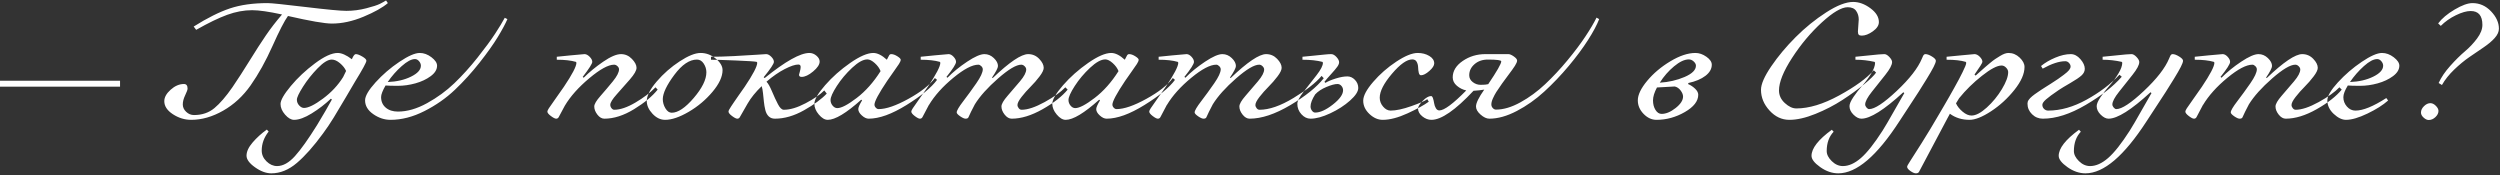 <?xml version="1.0" encoding="UTF-8" standalone="no"?>
<svg width="969px" height="68px" viewBox="0 0 969 68" version="1.1" xmlns="http://www.w3.org/2000/svg" xmlns:xlink="http://www.w3.org/1999/xlink" xmlns:sketch="http://www.bohemiancoding.com/sketch/ns">
    <rect x="0" y="0" width="969" height="68" fill="#333333" stroke="none"/>
    <!-- Generator: Sketch 3.2.2 (9983) - http://www.bohemiancoding.com/sketch -->
    <title>— Где покататься в С</title>
    <desc>Created with Sketch.</desc>
    <defs></defs>
    <g id="Page-1" stroke="none" stroke-width="1" fill="none" fill-rule="evenodd" sketch:type="MSPage">
        <path d="M46.528,31.28 L0,31.28 L0,33.584 L46.528,33.584 L46.528,31.28 Z M76.032,11.568 C80.768,8.88 84.779,6.939 88.064,5.744 C91.349,4.549 94.571,3.952 97.728,3.952 C100.373,3.952 104.235,4.507 109.312,5.616 C106.965,8.347 104.875,11.056 103.04,13.744 C101.205,16.432 99.115,19.675 96.768,23.472 C94.421,27.269 92.203,30.704 90.112,33.776 C87.595,37.403 85.259,40.112 83.104,41.904 C80.949,43.696 78.315,44.592 75.2,44.592 C74.048,44.592 73.035,44.176 72.16,43.344 C71.285,42.512 70.848,41.563 70.848,40.496 C70.848,39.387 71.157,38.192 71.776,36.912 C72.395,35.632 72.704,34.779 72.704,34.352 C72.704,33.157 72.235,32.56 71.296,32.56 C69.504,32.56 67.787,33.296 66.144,34.768 C64.501,36.24 63.68,37.723 63.68,39.216 C63.68,41.136 64.789,42.821 67.008,44.272 C69.227,45.723 71.595,46.448 74.112,46.448 C78.208,46.448 82.336,45.264 86.496,42.896 C90.656,40.528 94.208,37.253 97.152,33.072 C100.181,28.763 103.008,23.675 105.632,17.808 C108.256,11.941 110.251,8.069 111.616,6.192 C120.192,8.155 125.867,9.136 128.64,9.136 C132.565,9.136 136.651,8.251 140.896,6.48 C145.141,4.709 148.288,2.949 150.336,1.2 L149.632,0.176 C149.035,0.56 148.245,0.997 147.264,1.488 C146.283,1.979 144.512,2.555 141.952,3.216 C139.392,3.877 136.832,4.208 134.272,4.208 C132.011,4.208 126.699,3.707 118.336,2.704 C109.973,1.701 105.109,1.2 103.744,1.2 C98.112,1.2 93.248,1.883 89.152,3.248 C85.056,4.613 80.363,6.96 75.072,10.288 L76.032,11.568 Z M113.984,46.448 C115.861,46.448 118.144,45.616 120.832,43.952 C123.52,42.288 125.995,40.389 128.256,38.256 L128.64,38.576 C127.232,41.179 125.312,44.485 122.88,48.496 C119.509,53.915 116.661,57.915 114.336,60.496 C112.011,63.077 109.696,64.368 107.392,64.368 C105.899,64.368 104.533,63.76 103.296,62.544 C102.059,61.328 101.44,59.931 101.44,58.352 C101.44,55.707 102.336,53.253 104.128,50.992 L103.424,50.224 C101.333,51.717 99.499,53.381 97.92,55.216 C96.341,57.051 95.552,58.757 95.552,60.336 C95.552,61.787 96.651,63.291 98.848,64.848 C101.045,66.405 103.147,67.184 105.152,67.184 C108.608,67.184 111.915,65.84 115.072,63.152 C118.229,60.464 121.6,56.667 125.184,51.76 C126.549,49.925 127.936,47.867 129.344,45.584 C130.752,43.301 132.288,40.731 133.952,37.872 C135.616,35.013 136.832,32.944 137.6,31.664 C140.544,26.885 142.016,24.176 142.016,23.536 C142.016,23.067 141.483,22.523 140.416,21.904 C139.349,21.285 138.517,20.976 137.92,20.976 C137.536,20.976 137.131,21.403 136.704,22.256 L136.384,22.96 C134.251,21.339 132.416,20.528 130.88,20.528 C128.619,20.528 125.685,21.872 122.08,24.56 C118.475,27.248 115.349,30.181 112.704,33.36 C110.059,36.539 108.736,38.853 108.736,40.304 C108.736,41.712 109.323,43.088 110.496,44.432 C111.669,45.776 112.832,46.448 113.984,46.448 L113.984,46.448 Z M132.992,29.872 C131.029,33.029 128.427,35.813 125.184,38.224 C121.941,40.635 119.488,41.84 117.824,41.84 C117.184,41.84 116.565,41.52 115.968,40.88 C115.371,40.24 115.072,39.493 115.072,38.64 C115.072,37.787 115.861,36.112 117.44,33.616 C119.019,31.12 120.907,28.741 123.104,26.48 C125.301,24.219 127.125,23.088 128.576,23.088 C129.6,23.088 130.667,23.557 131.776,24.496 C132.885,25.435 133.675,26.437 134.144,27.504 C133.845,28.187 133.461,28.976 132.992,29.872 L132.992,29.872 Z M141.504,38.896 C141.504,40.987 142.56,42.768 144.672,44.24 C146.784,45.712 149.013,46.448 151.36,46.448 C155.669,46.448 160.053,45.317 164.512,43.056 C168.971,40.795 172.896,38.053 176.288,34.832 C179.68,31.611 182.88,28.091 185.888,24.272 C188.896,20.453 191.253,17.136 192.96,14.32 C194.667,11.504 195.904,9.2 196.672,7.408 L195.648,6.896 C194.752,8.56 193.504,10.619 191.904,13.072 C190.304,15.525 188.043,18.597 185.12,22.288 C182.197,25.979 179.189,29.307 176.096,32.272 C173.003,35.237 169.483,37.808 165.536,39.984 C161.589,42.16 157.824,43.248 154.24,43.248 C152.277,43.248 150.699,42.736 149.504,41.712 C148.309,40.688 147.712,39.323 147.712,37.616 C147.712,36.635 148.288,35.141 149.44,33.136 C150.464,33.221 152.043,33.264 154.176,33.264 C156.437,33.264 158.72,32.944 161.024,32.304 C163.328,31.664 165.301,30.736 166.944,29.52 C168.587,28.304 169.408,26.949 169.408,25.456 C169.408,24.389 168.683,23.301 167.232,22.192 C165.781,21.083 164.267,20.528 162.688,20.528 C160.853,20.528 158.219,21.68 154.784,23.984 C151.349,26.288 148.277,28.933 145.568,31.92 C142.859,34.907 141.504,37.232 141.504,38.896 L141.504,38.896 Z M160.832,22.896 C161.429,22.896 161.963,23.173 162.432,23.728 C162.901,24.283 163.136,24.859 163.136,25.456 C163.136,27.035 161.856,28.453 159.296,29.712 C156.736,30.971 153.728,31.664 150.272,31.792 C151.851,29.488 153.664,27.429 155.712,25.616 C157.76,23.803 159.467,22.896 160.832,22.896 L160.832,22.896 Z M246.72,26.288 C246.72,25.221 246.123,24.069 244.928,22.832 C243.733,21.595 242.325,20.976 240.704,20.976 C238.955,20.976 236.651,21.957 233.792,23.92 C230.933,25.883 228.416,27.952 226.24,30.128 L225.856,29.808 C228.331,26.608 229.568,24.667 229.568,23.984 C229.568,23.344 229.227,22.683 228.544,22 C227.861,21.317 227.2,20.976 226.56,20.976 C226.133,20.976 224.352,21.136 221.216,21.456 C218.08,21.776 216.277,21.957 215.808,22 L215.808,23.152 C218.837,23.152 221.312,23.429 223.232,23.984 L223.424,24.304 C223.424,25.712 221.803,28.827 218.56,33.648 C217.536,35.141 216.405,36.752 215.168,38.48 C213.931,40.208 213.12,41.371 212.736,41.968 C212.352,42.565 212.16,42.992 212.16,43.248 C212.16,43.717 212.619,44.293 213.536,44.976 C214.453,45.659 215.125,46 215.552,46 C216.021,46 216.363,45.787 216.576,45.36 L219.008,40.816 L218.944,40.944 C221.077,37.36 224.235,33.819 228.416,30.32 C232.597,26.821 235.797,25.072 238.016,25.072 C238.485,25.072 238.923,25.264 239.328,25.648 C239.733,26.032 239.936,26.437 239.936,26.864 C239.936,28.016 239.136,29.573 237.536,31.536 C235.936,33.499 234.336,35.387 232.736,37.2 C231.136,39.013 230.336,40.368 230.336,41.264 C230.336,42.331 230.741,43.387 231.552,44.432 C232.363,45.477 233.259,46 234.24,46 C237.909,46 241.749,44.773 245.76,42.32 C249.771,39.867 252.821,37.339 254.912,34.736 L254.08,33.84 C252.032,35.931 249.429,37.904 246.272,39.76 C243.115,41.616 240.384,42.544 238.08,42.544 C237.696,42.544 237.344,42.341 237.024,41.936 C236.704,41.531 236.544,41.093 236.544,40.624 C236.544,39.771 237.387,38.405 239.072,36.528 C240.757,34.651 242.453,32.731 244.16,30.768 C245.867,28.805 246.72,27.312 246.72,26.288 L246.72,26.288 Z M271.552,20.528 C269.461,20.528 266.752,21.616 263.424,23.792 C260.096,25.968 257.141,28.56 254.56,31.568 C251.979,34.576 250.688,37.104 250.688,39.152 C250.688,40.859 251.424,42.501 252.896,44.08 C254.368,45.659 256,46.448 257.792,46.448 C260.352,46.448 263.403,45.413 266.944,43.344 C270.485,41.275 273.557,38.693 276.16,35.6 C278.763,32.507 280.064,29.701 280.064,27.184 C280.064,25.648 279.179,24.155 277.408,22.704 C275.637,21.253 273.685,20.528 271.552,20.528 L271.552,20.528 Z M270.144,23.088 C271.211,23.088 272.085,23.611 272.768,24.656 C273.451,25.701 273.792,26.821 273.792,28.016 C273.792,30.832 272.16,34.149 268.896,37.968 C265.632,41.787 262.784,43.696 260.352,43.696 C259.413,43.696 258.603,43.131 257.92,42 C257.237,40.869 256.896,39.664 256.896,38.384 C256.939,36.08 258.432,32.955 261.376,29.008 C264.32,25.061 267.243,23.088 270.144,23.088 L270.144,23.088 Z M275.584,23.152 C277.163,23.152 280.352,23.248 285.152,23.44 C289.952,23.632 292.672,23.813 293.312,23.984 L293.504,24.304 C293.504,25.712 291.883,28.827 288.64,33.648 C287.915,34.672 287.157,35.749 286.368,36.88 C285.579,38.011 284.981,38.875 284.576,39.472 C284.171,40.069 283.776,40.656 283.392,41.232 C283.008,41.808 282.741,42.245 282.592,42.544 C282.443,42.843 282.368,43.077 282.368,43.248 C282.368,43.717 282.827,44.293 283.744,44.976 C284.661,45.659 285.333,46 285.76,46 C286.229,46 286.571,45.787 286.784,45.36 L289.792,40.112 C291.072,37.893 292.885,35.653 295.232,33.392 C295.445,34.032 295.616,34.949 295.744,36.144 C295.872,37.339 295.989,38.459 296.096,39.504 C296.203,40.549 296.384,41.595 296.64,42.64 C296.896,43.685 297.333,44.507 297.952,45.104 C298.571,45.701 299.371,46 300.352,46 C304.021,46 307.787,44.912 311.648,42.736 C315.509,40.56 318.443,38.405 320.448,36.272 L319.488,35.056 C317.867,36.677 315.456,38.331 312.256,40.016 C309.056,41.701 306.24,42.544 303.808,42.544 C303.04,42.544 302.283,41.829 301.536,40.4 C300.789,38.971 300.021,37.317 299.232,35.44 C298.443,33.563 297.728,32.304 297.088,31.664 C299.52,29.573 301.877,27.941 304.16,26.768 C306.443,25.595 308.203,25.008 309.44,25.008 C310.037,25.008 310.336,25.328 310.336,25.968 C310.336,26.437 310.229,27.045 310.016,27.792 C309.803,28.539 309.696,28.933 309.696,28.976 C309.696,29.531 310.037,29.808 310.72,29.808 C312,29.808 313.483,29.104 315.168,27.696 C316.853,26.288 317.696,25.008 317.696,23.856 C317.696,23.045 317.28,22.288 316.448,21.584 C315.616,20.88 314.709,20.528 313.728,20.528 C310.187,20.528 304.405,23.771 296.384,30.256 L296,29.936 C298.645,26.693 299.968,24.709 299.968,23.984 C299.968,23.344 299.627,22.683 298.944,22 C298.261,21.317 297.6,20.976 296.96,20.976 C296.789,20.976 295.499,21.061 293.088,21.232 C290.677,21.403 287.787,21.573 284.416,21.744 C281.045,21.915 278.101,22 275.584,22 L275.584,23.152 Z M324.544,41.904 C323.861,41.904 323.253,41.584 322.72,40.944 C322.187,40.304 321.92,39.579 321.92,38.768 C321.92,37.659 322.731,35.845 324.352,33.328 C325.973,30.811 327.947,28.464 330.272,26.288 C332.597,24.112 334.571,23.024 336.192,23.024 C337.045,23.024 338.005,23.504 339.072,24.464 C340.139,25.424 340.885,26.459 341.312,27.568 C338.581,31.877 335.499,35.344 332.064,37.968 C328.629,40.592 326.123,41.904 324.544,41.904 L324.544,41.904 Z M349.12,23.152 C349.12,22.811 348.683,22.363 347.808,21.808 C346.933,21.253 346.133,20.976 345.408,20.976 C345.024,20.976 344.725,21.211 344.512,21.68 L343.744,23.152 C341.824,21.403 340.075,20.528 338.496,20.528 C336.235,20.528 333.248,21.819 329.536,24.4 C325.824,26.981 322.581,29.861 319.808,33.04 C317.035,36.219 315.648,38.619 315.648,40.24 C315.648,41.648 316.224,43.035 317.376,44.4 C318.528,45.765 319.68,46.448 320.832,46.448 C323.691,46.448 328.021,43.845 333.824,38.64 L334.144,38.896 C333.163,40.517 332.672,41.648 332.672,42.288 C332.672,43.099 333.131,43.92 334.048,44.752 C334.965,45.584 335.851,46 336.704,46 C340.8,46 345.696,44.229 351.392,40.688 C357.088,37.147 361.024,33.904 363.2,30.96 L362.368,30.256 C360.32,32.987 356.896,35.675 352.096,38.32 C347.296,40.965 343.445,42.288 340.544,42.288 C340.16,42.288 339.797,42.107 339.456,41.744 C339.115,41.381 338.944,40.987 338.944,40.56 C338.944,39.323 340.587,36.251 343.872,31.344 C344.469,30.448 345.269,29.307 346.272,27.92 C347.275,26.533 348,25.488 348.448,24.784 C348.896,24.08 349.12,23.536 349.12,23.152 L349.12,23.152 Z M356.864,23.152 C359.893,23.152 362.368,23.429 364.288,23.984 L364.48,24.304 C364.48,25.712 362.859,28.827 359.616,33.648 C358.592,35.141 357.461,36.752 356.224,38.48 C354.987,40.208 354.176,41.371 353.792,41.968 C353.408,42.565 353.216,42.992 353.216,43.248 C353.216,43.717 353.664,44.293 354.56,44.976 C355.456,45.659 356.117,46 356.544,46 C357.013,46 357.355,45.787 357.568,45.36 C358.293,44.037 359.125,42.459 360.064,40.624 L360.064,40.688 C362.24,37.061 365.387,33.552 369.504,30.16 C373.621,26.768 376.853,25.072 379.2,25.072 C379.584,25.072 379.968,25.264 380.352,25.648 C380.736,26.032 380.928,26.437 380.928,26.864 C380.928,28.059 380.085,29.872 378.4,32.304 C376.715,34.736 375.029,37.051 373.344,39.248 C371.659,41.445 370.816,42.885 370.816,43.568 C370.816,43.952 371.264,44.453 372.16,45.072 C373.056,45.691 373.76,46 374.272,46 C374.827,46 375.189,45.829 375.36,45.488 C375.872,44.293 376.704,42.608 377.856,40.432 C379.819,37.275 382.827,33.925 386.88,30.384 C390.933,26.843 393.92,25.072 395.84,25.072 C396.309,25.072 396.747,25.275 397.152,25.68 C397.557,26.085 397.76,26.501 397.76,26.928 C397.76,28.08 396.96,29.605 395.36,31.504 C393.76,33.403 392.16,35.269 390.56,37.104 C388.96,38.939 388.16,40.325 388.16,41.264 C388.16,42.331 388.576,43.387 389.408,44.432 C390.24,45.477 391.147,46 392.128,46 C395.797,46 399.797,44.773 404.128,42.32 C408.459,39.867 411.691,37.339 413.824,34.736 L412.928,33.84 C411.179,35.675 408.501,37.584 404.896,39.568 C401.291,41.552 398.315,42.544 395.968,42.544 C395.541,42.544 395.168,42.341 394.848,41.936 C394.528,41.531 394.368,41.115 394.368,40.688 C394.368,39.963 394.901,38.917 395.968,37.552 C397.035,36.187 398.197,34.875 399.456,33.616 C400.715,32.357 401.877,31.024 402.944,29.616 C404.011,28.208 404.544,27.099 404.544,26.288 C404.544,25.179 403.957,24.016 402.784,22.8 C401.611,21.584 400.192,20.976 398.528,20.976 C395.84,20.976 391.253,24.069 384.768,30.256 L384.512,30.064 C386.048,27.803 386.816,26.309 386.816,25.584 C386.816,24.56 386.283,23.536 385.216,22.512 C384.149,21.488 382.933,20.976 381.568,20.976 C380.032,20.976 377.792,21.957 374.848,23.92 C371.904,25.883 369.365,27.952 367.232,30.128 L366.848,29.808 C369.323,26.736 370.56,24.795 370.56,23.984 C370.56,23.344 370.24,22.683 369.6,22 C368.96,21.317 368.32,20.976 367.68,20.976 C367.253,20.976 365.451,21.136 362.272,21.456 C359.093,21.776 357.291,21.957 356.864,22 L356.864,23.152 Z M416.768,41.904 C416.085,41.904 415.477,41.584 414.944,40.944 C414.411,40.304 414.144,39.579 414.144,38.768 C414.144,37.659 414.955,35.845 416.576,33.328 C418.197,30.811 420.171,28.464 422.496,26.288 C424.821,24.112 426.795,23.024 428.416,23.024 C429.269,23.024 430.229,23.504 431.296,24.464 C432.363,25.424 433.109,26.459 433.536,27.568 C430.805,31.877 427.723,35.344 424.288,37.968 C420.853,40.592 418.347,41.904 416.768,41.904 L416.768,41.904 Z M441.344,23.152 C441.344,22.811 440.907,22.363 440.032,21.808 C439.157,21.253 438.357,20.976 437.632,20.976 C437.248,20.976 436.949,21.211 436.736,21.68 L435.968,23.152 C434.048,21.403 432.299,20.528 430.72,20.528 C428.459,20.528 425.472,21.819 421.76,24.4 C418.048,26.981 414.805,29.861 412.032,33.04 C409.259,36.219 407.872,38.619 407.872,40.24 C407.872,41.648 408.448,43.035 409.6,44.4 C410.752,45.765 411.904,46.448 413.056,46.448 C415.915,46.448 420.245,43.845 426.048,38.64 L426.368,38.896 C425.387,40.517 424.896,41.648 424.896,42.288 C424.896,43.099 425.355,43.92 426.272,44.752 C427.189,45.584 428.075,46 428.928,46 C433.024,46 437.92,44.229 443.616,40.688 C449.312,37.147 453.248,33.904 455.424,30.96 L454.592,30.256 C452.544,32.987 449.12,35.675 444.32,38.32 C439.52,40.965 435.669,42.288 432.768,42.288 C432.384,42.288 432.021,42.107 431.68,41.744 C431.339,41.381 431.168,40.987 431.168,40.56 C431.168,39.323 432.811,36.251 436.096,31.344 C436.693,30.448 437.493,29.307 438.496,27.92 C439.499,26.533 440.224,25.488 440.672,24.784 C441.12,24.08 441.344,23.536 441.344,23.152 L441.344,23.152 Z M449.088,23.152 C452.117,23.152 454.592,23.429 456.512,23.984 L456.704,24.304 C456.704,25.712 455.083,28.827 451.84,33.648 C450.816,35.141 449.685,36.752 448.448,38.48 C447.211,40.208 446.4,41.371 446.016,41.968 C445.632,42.565 445.44,42.992 445.44,43.248 C445.44,43.717 445.888,44.293 446.784,44.976 C447.68,45.659 448.341,46 448.768,46 C449.237,46 449.579,45.787 449.792,45.36 C450.517,44.037 451.349,42.459 452.288,40.624 L452.288,40.688 C454.464,37.061 457.611,33.552 461.728,30.16 C465.845,26.768 469.077,25.072 471.424,25.072 C471.808,25.072 472.192,25.264 472.576,25.648 C472.96,26.032 473.152,26.437 473.152,26.864 C473.152,28.059 472.309,29.872 470.624,32.304 C468.939,34.736 467.253,37.051 465.568,39.248 C463.883,41.445 463.04,42.885 463.04,43.568 C463.04,43.952 463.488,44.453 464.384,45.072 C465.28,45.691 465.984,46 466.496,46 C467.051,46 467.413,45.829 467.584,45.488 C468.096,44.293 468.928,42.608 470.08,40.432 C472.043,37.275 475.051,33.925 479.104,30.384 C483.157,26.843 486.144,25.072 488.064,25.072 C488.533,25.072 488.971,25.275 489.376,25.68 C489.781,26.085 489.984,26.501 489.984,26.928 C489.984,28.08 489.184,29.605 487.584,31.504 C485.984,33.403 484.384,35.269 482.784,37.104 C481.184,38.939 480.384,40.325 480.384,41.264 C480.384,42.331 480.8,43.387 481.632,44.432 C482.464,45.477 483.371,46 484.352,46 C488.96,46 494.219,44.251 500.128,40.752 C506.037,37.253 510.357,33.776 513.088,30.32 L512.256,29.424 C510.037,32.069 506.411,34.917 501.376,37.968 C496.341,41.019 491.947,42.544 488.192,42.544 C487.765,42.544 487.392,42.341 487.072,41.936 C486.752,41.531 486.592,41.115 486.592,40.688 C486.592,39.963 487.125,38.917 488.192,37.552 C489.259,36.187 490.421,34.875 491.68,33.616 C492.939,32.357 494.101,31.024 495.168,29.616 C496.235,28.208 496.768,27.099 496.768,26.288 C496.768,25.179 496.181,24.016 495.008,22.8 C493.835,21.584 492.416,20.976 490.752,20.976 C488.064,20.976 483.477,24.069 476.992,30.256 L476.736,30.064 C478.272,27.803 479.04,26.309 479.04,25.584 C479.04,24.56 478.507,23.536 477.44,22.512 C476.373,21.488 475.157,20.976 473.792,20.976 C472.256,20.976 470.016,21.957 467.072,23.92 C464.128,25.883 461.589,27.952 459.456,30.128 L459.072,29.808 C461.547,26.736 462.784,24.795 462.784,23.984 C462.784,23.344 462.464,22.683 461.824,22 C461.184,21.317 460.544,20.976 459.904,20.976 C459.477,20.976 457.675,21.136 454.496,21.456 C451.317,21.776 449.515,21.957 449.088,22 L449.088,23.152 Z M504.832,23.152 C507.861,23.152 510.443,23.429 512.576,23.984 L512.768,24.304 C512.768,25.413 511.947,27.024 510.304,29.136 C508.661,31.248 507.008,33.36 505.344,35.472 C503.68,37.584 502.848,39.173 502.848,40.24 C502.848,41.776 503.371,43.12 504.416,44.272 C505.461,45.424 506.645,46 507.968,46 C510.101,46 512.651,45.307 515.616,43.92 C518.581,42.533 521.131,40.891 523.264,38.992 C525.397,37.093 526.464,35.461 526.464,34.096 C526.464,32.901 526.037,31.856 525.184,30.96 C524.331,30.064 523.349,29.616 522.24,29.616 C520.96,29.616 519.467,29.883 517.76,30.416 C516.053,30.949 514.709,31.515 513.728,32.112 L513.344,31.728 C513.941,30.96 514.805,29.957 515.936,28.72 C517.067,27.483 517.867,26.533 518.336,25.872 C518.805,25.211 519.04,24.624 519.04,24.112 C519.04,23.515 518.699,22.843 518.016,22.096 C517.333,21.349 516.651,20.976 515.968,20.976 C515.371,20.976 514.549,21.029 513.504,21.136 C512.459,21.243 511.083,21.381 509.376,21.552 C507.669,21.723 506.155,21.872 504.832,22 L504.832,23.152 Z M518.4,32.56 C518.997,32.56 519.509,32.805 519.936,33.296 C520.363,33.787 520.576,34.352 520.576,34.992 C520.576,36.613 519.253,38.459 516.608,40.528 C513.963,42.597 511.68,43.632 509.76,43.632 C509.291,43.632 508.875,43.387 508.512,42.896 C508.149,42.405 507.968,41.861 507.968,41.264 C507.968,40.027 508.565,38.469 509.76,36.592 C510.827,35.44 512.277,34.48 514.112,33.712 C515.947,32.944 517.376,32.56 518.4,32.56 L518.4,32.56 Z M549.504,20.528 C547.371,20.528 544.608,21.648 541.216,23.888 C537.824,26.128 534.837,28.741 532.256,31.728 C529.675,34.715 528.384,37.147 528.384,39.024 C528.384,40.944 529.184,42.661 530.784,44.176 C532.384,45.691 534.101,46.448 535.936,46.448 C538.709,46.448 541.931,45.605 545.6,43.92 C549.269,42.235 552,40.731 553.792,39.408 L553.216,38.448 C552.363,39.088 550.304,39.984 547.04,41.136 C543.776,42.288 541.099,42.864 539.008,42.864 C537.941,42.864 536.971,42.352 536.096,41.328 C535.221,40.304 534.784,39.152 534.784,37.872 C534.784,35.397 536.363,32.304 539.52,28.592 C542.677,24.88 545.301,23.024 547.392,23.024 C548.203,23.024 548.779,23.344 549.12,23.984 C549.461,24.624 549.643,25.328 549.664,26.096 C549.685,26.864 549.771,27.568 549.92,28.208 C550.069,28.848 550.357,29.168 550.784,29.168 C551.68,29.168 552.757,28.613 554.016,27.504 C555.275,26.395 555.904,25.413 555.904,24.56 C555.904,23.408 555.264,22.448 553.984,21.68 C552.704,20.912 551.211,20.528 549.504,20.528 L549.504,20.528 Z M557.888,42.8 C557.333,42.8 556.885,42.512 556.544,41.936 C556.203,41.36 555.979,40.72 555.872,40.016 C555.765,39.312 555.616,38.672 555.424,38.096 C555.232,37.52 554.987,37.232 554.688,37.232 C553.749,37.232 552.672,37.851 551.456,39.088 C550.24,40.325 549.632,41.328 549.632,42.096 C549.632,43.205 550.187,44.208 551.296,45.104 C552.405,46 553.579,46.448 554.816,46.448 C558.656,46.448 564.096,42.693 571.136,35.184 C572.672,35.099 574.059,34.949 575.296,34.736 C573.163,37.765 572.096,39.941 572.096,41.264 C572.096,42.331 572.693,43.387 573.888,44.432 C575.083,45.477 576.213,46 577.28,46 C580.565,46 584.107,45.008 587.904,43.024 C591.701,41.04 595.253,38.533 598.56,35.504 C601.867,32.475 605.013,29.179 608,25.616 C610.987,22.053 613.493,18.683 615.52,15.504 C617.547,12.325 618.987,9.627 619.84,7.408 L618.816,6.832 C617.835,8.837 616.405,11.259 614.528,14.096 C612.651,16.933 610.325,20.027 607.552,23.376 C604.779,26.725 601.899,29.808 598.912,32.624 C595.925,35.44 592.725,37.787 589.312,39.664 C585.899,41.541 582.741,42.48 579.84,42.48 C579.371,42.48 578.955,42.277 578.592,41.872 C578.229,41.467 578.048,41.008 578.048,40.496 C578.048,39.813 578.251,39.024 578.656,38.128 C579.061,37.232 579.499,36.411 579.968,35.664 C580.437,34.917 581.184,33.819 582.208,32.368 C582.549,31.856 583.328,30.8 584.544,29.2 C585.76,27.6 586.645,26.363 587.2,25.488 C587.755,24.613 588.032,23.941 588.032,23.472 C588.032,23.003 587.605,22.469 586.752,21.872 C585.899,21.275 585.195,20.976 584.64,20.976 L575.744,20.976 C572.459,20.976 569.525,21.861 566.944,23.632 C564.363,25.403 563.072,27.525 563.072,30 C563.072,31.237 563.605,32.315 564.672,33.232 C565.739,34.149 566.955,34.757 568.32,35.056 C563.243,40.219 559.765,42.8 557.888,42.8 L557.888,42.8 Z M581.888,23.792 C581.888,24.688 580.203,27.632 576.832,32.624 C576.192,32.795 575.211,32.88 573.888,32.88 C572.779,32.88 571.765,32.528 570.848,31.824 C569.931,31.12 569.472,30.235 569.472,29.168 C569.472,27.504 570.155,26.075 571.52,24.88 C572.885,23.685 574.613,23.088 576.704,23.088 C580.16,23.088 581.888,23.323 581.888,23.792 L581.888,23.792 Z M654.4,32.176 C657.173,31.579 659.381,30.651 661.024,29.392 C662.667,28.133 663.488,26.693 663.488,25.072 C663.488,24.005 662.795,22.981 661.408,22 C660.021,21.019 658.603,20.528 657.152,20.528 C654.251,20.528 651.008,21.605 647.424,23.76 C643.84,25.915 640.843,28.443 638.432,31.344 C636.021,34.245 634.816,36.763 634.816,38.896 C634.816,40.859 635.563,42.608 637.056,44.144 C638.549,45.68 640.213,46.448 642.048,46.448 C645.888,46.448 649.547,45.445 653.024,43.44 C656.501,41.435 658.24,39.195 658.24,36.72 C658.24,35.952 657.845,35.184 657.056,34.416 C656.267,33.648 655.381,33.051 654.4,32.624 L654.336,32.624 L654.4,32.176 Z M644.032,44.144 C643.093,44.144 642.304,43.632 641.664,42.608 C641.024,41.584 640.704,40.347 640.704,38.896 C640.704,37.488 641.216,35.824 642.24,33.904 C642.624,33.861 644.928,33.733 649.152,33.52 C650.048,33.733 650.805,34.256 651.424,35.088 C652.043,35.92 652.352,36.699 652.352,37.424 C652.352,38.875 651.392,40.357 649.472,41.872 C647.552,43.387 645.739,44.144 644.032,44.144 L644.032,44.144 Z M654.592,23.024 C655.275,23.024 655.904,23.291 656.48,23.824 C657.056,24.357 657.344,24.901 657.344,25.456 C657.344,27.12 655.872,28.581 652.928,29.84 C649.984,31.099 646.784,31.835 643.328,32.048 C644.864,29.616 646.709,27.504 648.864,25.712 C651.019,23.92 652.928,23.024 654.592,23.024 L654.592,23.024 Z M718.272,0.752 C715.499,0.752 712.011,2.107 707.808,4.816 C703.605,7.525 699.669,10.715 696,14.384 C692.331,18.053 689.173,21.829 686.528,25.712 C683.883,29.595 682.56,32.624 682.56,34.8 C682.56,37.744 683.659,40.421 685.856,42.832 C688.053,45.243 690.624,46.448 693.568,46.448 C696.512,46.448 699.883,45.68 703.68,44.144 C707.477,42.608 710.965,40.805 714.144,38.736 C717.323,36.667 720.107,34.651 722.496,32.688 C724.885,30.725 726.443,29.211 727.168,28.144 L726.272,27.248 C723.456,30.405 718.976,33.659 712.832,37.008 C706.688,40.357 701.163,42.032 696.256,42.032 C694.805,42.032 693.323,41.339 691.808,39.952 C690.293,38.565 689.536,36.933 689.536,35.056 C689.536,31.856 691.232,27.643 694.624,22.416 C698.016,17.189 701.856,12.613 706.144,8.688 C710.432,4.763 713.771,2.8 716.16,2.8 C717.696,2.8 718.795,3.28 719.456,4.24 C720.117,5.2 720.448,6.299 720.448,7.536 C720.448,8.048 720.395,8.827 720.288,9.872 C720.181,10.917 720.128,11.696 720.128,12.208 C720.128,12.805 720.235,13.221 720.448,13.456 C720.661,13.691 721.045,13.808 721.6,13.808 C722.923,13.808 724.363,13.253 725.92,12.144 C727.477,11.035 728.256,9.84 728.256,8.56 C728.256,6.597 727.157,4.805 724.96,3.184 C722.763,1.563 720.533,0.752 718.272,0.752 L718.272,0.752 Z M719.168,23.152 C721.685,23.152 724.16,23.429 726.592,23.984 L726.784,24.304 C726.784,25.456 726.272,26.875 725.248,28.56 C724.224,30.245 723.083,31.792 721.824,33.2 C720.565,34.608 719.424,36.069 718.4,37.584 C717.376,39.099 716.864,40.283 716.864,41.136 C716.864,42.331 717.387,43.44 718.432,44.464 C719.477,45.488 720.491,46 721.472,46 C724.885,46 730.304,42.587 737.728,35.76 L738.112,36.08 C737.301,37.445 735.979,39.76 734.144,43.024 C732.309,46.288 730.816,48.837 729.664,50.672 C726.464,55.664 723.669,59.195 721.28,61.264 C718.891,63.333 716.565,64.368 714.304,64.368 C712.725,64.368 711.285,63.728 709.984,62.448 C708.683,61.168 708.032,59.867 708.032,58.544 C708.032,55.429 708.928,52.933 710.72,51.056 L710.016,50.288 C704.768,54.128 702.144,57.499 702.144,60.4 C702.144,61.723 703.275,63.184 705.536,64.784 C707.797,66.384 710.123,67.184 712.512,67.184 C719.595,67.184 727.488,60.464 736.192,47.024 C736.789,46.085 737.941,44.325 739.648,41.744 C741.355,39.163 742.677,37.136 743.616,35.664 C744.555,34.192 745.621,32.485 746.816,30.544 C748.011,28.603 748.896,27.067 749.472,25.936 C750.048,24.805 750.336,24.005 750.336,23.536 C750.336,23.067 749.835,22.523 748.832,21.904 C747.829,21.285 746.987,20.976 746.304,20.976 C746.091,20.976 745.909,21.04 745.76,21.168 C745.611,21.296 745.504,21.424 745.44,21.552 C745.376,21.68 745.291,21.872 745.184,22.128 C745.077,22.384 745.003,22.555 744.96,22.64 C743.424,26.352 740.16,30.555 735.168,35.248 C730.176,39.941 726.613,42.288 724.48,42.288 C724.139,42.288 723.797,42.085 723.456,41.68 C723.115,41.275 722.944,40.88 722.944,40.496 C722.944,39.387 723.808,37.744 725.536,35.568 C727.264,33.392 729.003,31.205 730.752,29.008 C732.501,26.811 733.376,25.157 733.376,24.048 C733.376,23.493 733.024,22.843 732.32,22.096 C731.616,21.349 730.965,20.976 730.368,20.976 C729.856,20.976 729.109,21.019 728.128,21.104 C727.147,21.189 725.771,21.328 724,21.52 C722.229,21.712 720.619,21.872 719.168,22 L719.168,23.152 Z M778.496,20.528 C778.027,20.528 777.525,20.624 776.992,20.816 C776.459,21.008 775.861,21.307 775.2,21.712 C774.539,22.117 773.931,22.501 773.376,22.864 C772.821,23.227 772.149,23.739 771.36,24.4 C770.571,25.061 769.941,25.595 769.472,26 C769.003,26.405 768.352,26.981 767.52,27.728 C766.688,28.475 766.101,28.997 765.76,29.296 L765.312,28.912 C767.36,26.011 768.384,24.368 768.384,23.984 C768.384,23.344 768.043,22.683 767.36,22 C766.677,21.317 765.995,20.976 765.312,20.976 C764.971,20.976 763.243,21.136 760.128,21.456 C757.013,21.776 755.136,21.957 754.496,22 L754.496,23.152 C757.611,23.152 760.085,23.429 761.92,23.984 L762.112,24.304 C762.112,24.603 761.995,25.051 761.76,25.648 C761.525,26.245 761.163,27.035 760.672,28.016 C760.181,28.997 759.712,29.915 759.264,30.768 C758.816,31.621 758.197,32.752 757.408,34.16 C756.619,35.568 756,36.667 755.552,37.456 C755.104,38.245 754.432,39.408 753.536,40.944 C752.64,42.48 752.064,43.461 751.808,43.888 C749.333,48.155 746.997,52.027 744.8,55.504 C742.603,58.981 741.12,61.307 740.352,62.48 C739.584,63.653 739.2,64.368 739.2,64.624 C739.2,65.136 739.627,65.691 740.48,66.288 C741.333,66.885 742.037,67.184 742.592,67.184 C743.189,67.184 743.595,66.992 743.808,66.608 C751.019,53.04 754.709,46.085 754.88,45.744 C754.923,45.659 755.051,45.424 755.264,45.04 C755.477,44.656 755.648,44.336 755.776,44.08 C757.909,45.659 760.448,46.448 763.392,46.448 C765.568,46.448 768.352,45.339 771.744,43.12 C775.136,40.901 778.144,38.149 780.768,34.864 C783.392,31.579 784.704,28.613 784.704,25.968 C784.704,24.731 784.075,23.515 782.816,22.32 C781.557,21.125 780.117,20.528 778.496,20.528 L778.496,20.528 Z M759.36,38.064 C761.877,34.949 764.821,32.059 768.192,29.392 C771.563,26.725 774.101,25.392 775.808,25.392 C776.448,25.392 777.035,25.669 777.568,26.224 C778.101,26.779 778.368,27.355 778.368,27.952 C778.368,29.659 777.557,31.856 775.936,34.544 C774.315,37.232 772.363,39.611 770.08,41.68 C767.797,43.749 765.824,44.784 764.16,44.784 C763.051,44.784 761.899,44.283 760.704,43.28 C759.509,42.277 758.656,41.2 758.144,40.048 L759.36,38.064 Z M802.56,25.776 C802.56,26.203 802.368,26.661 801.984,27.152 C801.6,27.643 800.907,28.261 799.904,29.008 C798.901,29.755 798.165,30.288 797.696,30.608 C797.227,30.928 796.267,31.557 794.816,32.496 C794.347,32.795 793.739,33.179 792.992,33.648 C792.245,34.117 791.68,34.48 791.296,34.736 C790.912,34.992 790.453,35.301 789.92,35.664 C789.387,36.027 788.971,36.315 788.672,36.528 C788.373,36.741 788.043,36.997 787.68,37.296 C787.317,37.595 787.051,37.84 786.88,38.032 C786.709,38.224 786.528,38.448 786.336,38.704 C786.144,38.96 786.016,39.205 785.952,39.44 C785.888,39.675 785.856,39.92 785.856,40.176 C785.856,41.755 786.443,43.12 787.616,44.272 C788.789,45.424 790.187,46 791.808,46 C796.843,46 802.389,44.219 808.448,40.656 C814.507,37.093 819.157,33.456 822.4,29.744 L821.504,28.976 C818.091,32.603 813.835,35.824 808.736,38.64 C803.637,41.456 798.677,42.864 793.856,42.864 C793.259,42.864 792.736,42.651 792.288,42.224 C791.84,41.797 791.616,41.264 791.616,40.624 C791.616,40.069 792.085,39.376 793.024,38.544 C793.963,37.712 795.627,36.485 798.016,34.864 C798.912,34.267 800.395,33.371 802.464,32.176 C804.533,30.981 805.984,30 806.816,29.232 C807.648,28.464 808.064,27.611 808.064,26.672 C808.064,25.477 807.499,24.229 806.368,22.928 C805.237,21.627 803.989,20.976 802.624,20.976 C800.789,20.976 798.784,21.435 796.608,22.352 C794.432,23.269 792.597,24.347 791.104,25.584 L791.744,26.608 C795.2,24.688 798.123,23.728 800.512,23.728 C801.067,23.728 801.547,23.952 801.952,24.4 C802.357,24.848 802.56,25.307 802.56,25.776 L802.56,25.776 Z M814.976,23.152 C817.493,23.152 819.968,23.429 822.4,23.984 L822.592,24.304 C822.592,25.456 822.08,26.875 821.056,28.56 C820.032,30.245 818.891,31.792 817.632,33.2 C816.373,34.608 815.232,36.069 814.208,37.584 C813.184,39.099 812.672,40.283 812.672,41.136 C812.672,42.331 813.195,43.44 814.24,44.464 C815.285,45.488 816.299,46 817.28,46 C820.693,46 826.112,42.587 833.536,35.76 L833.92,36.08 C833.109,37.445 831.787,39.76 829.952,43.024 C828.117,46.288 826.624,48.837 825.472,50.672 C822.272,55.664 819.477,59.195 817.088,61.264 C814.699,63.333 812.373,64.368 810.112,64.368 C808.533,64.368 807.093,63.728 805.792,62.448 C804.491,61.168 803.84,59.867 803.84,58.544 C803.84,55.429 804.736,52.933 806.528,51.056 L805.824,50.288 C800.576,54.128 797.952,57.499 797.952,60.4 C797.952,61.723 799.083,63.184 801.344,64.784 C803.605,66.384 805.931,67.184 808.32,67.184 C815.403,67.184 823.296,60.464 832,47.024 C832.597,46.085 833.749,44.325 835.456,41.744 C837.163,39.163 838.485,37.136 839.424,35.664 C840.363,34.192 841.429,32.485 842.624,30.544 C843.819,28.603 844.704,27.067 845.28,25.936 C845.856,24.805 846.144,24.005 846.144,23.536 C846.144,23.067 845.643,22.523 844.64,21.904 C843.637,21.285 842.795,20.976 842.112,20.976 C841.899,20.976 841.717,21.04 841.568,21.168 C841.419,21.296 841.312,21.424 841.248,21.552 C841.184,21.68 841.099,21.872 840.992,22.128 C840.885,22.384 840.811,22.555 840.768,22.64 C839.232,26.352 835.968,30.555 830.976,35.248 C825.984,39.941 822.421,42.288 820.288,42.288 C819.947,42.288 819.605,42.085 819.264,41.68 C818.923,41.275 818.752,40.88 818.752,40.496 C818.752,39.387 819.616,37.744 821.344,35.568 C823.072,33.392 824.811,31.205 826.56,29.008 C828.309,26.811 829.184,25.157 829.184,24.048 C829.184,23.493 828.832,22.843 828.128,22.096 C827.424,21.349 826.773,20.976 826.176,20.976 C825.664,20.976 824.917,21.019 823.936,21.104 C822.955,21.189 821.579,21.328 819.808,21.52 C818.037,21.712 816.427,21.872 814.976,22 L814.976,23.152 Z M850.688,23.152 C853.717,23.152 856.192,23.429 858.112,23.984 L858.304,24.304 C858.304,25.712 856.683,28.827 853.44,33.648 C852.416,35.141 851.285,36.752 850.048,38.48 C848.811,40.208 848,41.371 847.616,41.968 C847.232,42.565 847.04,42.992 847.04,43.248 C847.04,43.717 847.488,44.293 848.384,44.976 C849.28,45.659 849.941,46 850.368,46 C850.837,46 851.179,45.787 851.392,45.36 C852.117,44.037 852.949,42.459 853.888,40.624 L853.888,40.688 C856.064,37.061 859.211,33.552 863.328,30.16 C867.445,26.768 870.677,25.072 873.024,25.072 C873.408,25.072 873.792,25.264 874.176,25.648 C874.56,26.032 874.752,26.437 874.752,26.864 C874.752,28.059 873.909,29.872 872.224,32.304 C870.539,34.736 868.853,37.051 867.168,39.248 C865.483,41.445 864.64,42.885 864.64,43.568 C864.64,43.952 865.088,44.453 865.984,45.072 C866.88,45.691 867.584,46 868.096,46 C868.651,46 869.013,45.829 869.184,45.488 C869.696,44.293 870.528,42.608 871.68,40.432 C873.643,37.275 876.651,33.925 880.704,30.384 C884.757,26.843 887.744,25.072 889.664,25.072 C890.133,25.072 890.571,25.275 890.976,25.68 C891.381,26.085 891.584,26.501 891.584,26.928 C891.584,28.08 890.784,29.605 889.184,31.504 C887.584,33.403 885.984,35.269 884.384,37.104 C882.784,38.939 881.984,40.325 881.984,41.264 C881.984,42.331 882.4,43.387 883.232,44.432 C884.064,45.477 884.971,46 885.952,46 C889.621,46 893.621,44.773 897.952,42.32 C902.283,39.867 905.515,37.339 907.648,34.736 L906.752,33.84 C905.003,35.675 902.325,37.584 898.72,39.568 C895.115,41.552 892.139,42.544 889.792,42.544 C889.365,42.544 888.992,42.341 888.672,41.936 C888.352,41.531 888.192,41.115 888.192,40.688 C888.192,39.963 888.725,38.917 889.792,37.552 C890.859,36.187 892.021,34.875 893.28,33.616 C894.539,32.357 895.701,31.024 896.768,29.616 C897.835,28.208 898.368,27.099 898.368,26.288 C898.368,25.179 897.781,24.016 896.608,22.8 C895.435,21.584 894.016,20.976 892.352,20.976 C889.664,20.976 885.077,24.069 878.592,30.256 L878.336,30.064 C879.872,27.803 880.64,26.309 880.64,25.584 C880.64,24.56 880.107,23.536 879.04,22.512 C877.973,21.488 876.757,20.976 875.392,20.976 C873.856,20.976 871.616,21.957 868.672,23.92 C865.728,25.883 863.189,27.952 861.056,30.128 L860.672,29.808 C863.147,26.736 864.384,24.795 864.384,23.984 C864.384,23.344 864.064,22.683 863.424,22 C862.784,21.317 862.144,20.976 861.504,20.976 C861.077,20.976 859.275,21.136 856.096,21.456 C852.917,21.776 851.115,21.957 850.688,22 L850.688,23.152 Z M902.08,38.896 C902.08,40.859 902.901,42.608 904.544,44.144 C906.187,45.68 907.776,46.448 909.312,46.448 C911.488,46.448 914.261,45.637 917.632,44.016 C921.003,42.395 923.669,40.709 925.632,38.96 L924.928,38 C919.893,41.243 915.904,42.864 912.96,42.864 C911.68,42.864 910.581,42.341 909.664,41.296 C908.747,40.251 908.288,39.045 908.288,37.68 C908.288,36.528 908.864,35.013 910.016,33.136 C910.997,33.221 912.576,33.264 914.752,33.264 C917.013,33.264 919.296,32.944 921.6,32.304 C923.904,31.664 925.877,30.736 927.52,29.52 C929.163,28.304 929.984,26.949 929.984,25.456 C929.984,24.389 929.259,23.301 927.808,22.192 C926.357,21.083 924.843,20.528 923.264,20.528 C921.429,20.528 918.805,21.68 915.392,23.984 C911.979,26.288 908.907,28.933 906.176,31.92 C903.445,34.907 902.08,37.232 902.08,38.896 L902.08,38.896 Z M921.408,22.896 C922.005,22.896 922.539,23.173 923.008,23.728 C923.477,24.283 923.712,24.859 923.712,25.456 C923.712,27.035 922.432,28.453 919.872,29.712 C917.312,30.971 914.304,31.664 910.848,31.792 C912.427,29.488 914.229,27.429 916.256,25.616 C918.283,23.803 920,22.896 921.408,22.896 L921.408,22.896 Z M946.496,32.944 C947.691,30.853 949.28,28.859 951.264,26.96 C953.248,25.061 955.2,23.451 957.12,22.128 C959.04,20.805 960.885,19.547 962.656,18.352 C964.427,17.157 965.856,15.952 966.944,14.736 C968.032,13.52 968.576,12.315 968.576,11.12 C968.576,8.773 967.563,6.533 965.536,4.4 C963.509,2.267 961.109,1.2 958.336,1.2 C956.544,1.2 954.24,2.032 951.424,3.696 C948.608,5.36 946.475,7.152 945.024,9.072 L946.048,10.032 C947.712,8.368 949.664,6.992 951.904,5.904 C954.144,4.816 956.053,4.272 957.632,4.272 C960.661,4.272 962.176,6.064 962.176,9.648 C962.176,11.312 961.493,13.061 960.128,14.896 C958.763,16.731 957.195,18.395 955.424,19.888 C953.653,21.381 951.755,23.259 949.728,25.52 C947.701,27.781 946.197,30 945.216,32.176 L946.496,32.944 Z M938.368,43.632 C938.368,44.315 938.709,44.965 939.392,45.584 C940.075,46.203 940.736,46.512 941.376,46.512 C942.315,46.512 943.179,46.139 943.968,45.392 C944.757,44.645 945.152,43.845 945.152,42.992 C945.152,42.352 944.811,41.691 944.128,41.008 C943.445,40.325 942.741,39.984 942.016,39.984 C941.163,39.984 940.341,40.368 939.552,41.136 C938.763,41.904 938.368,42.736 938.368,43.632 L938.368,43.632 Z" id="—-Где-покататься-в-С" fill="#FFFFFF" sketch:type="MSShapeGroup"></path>
    </g>
</svg>